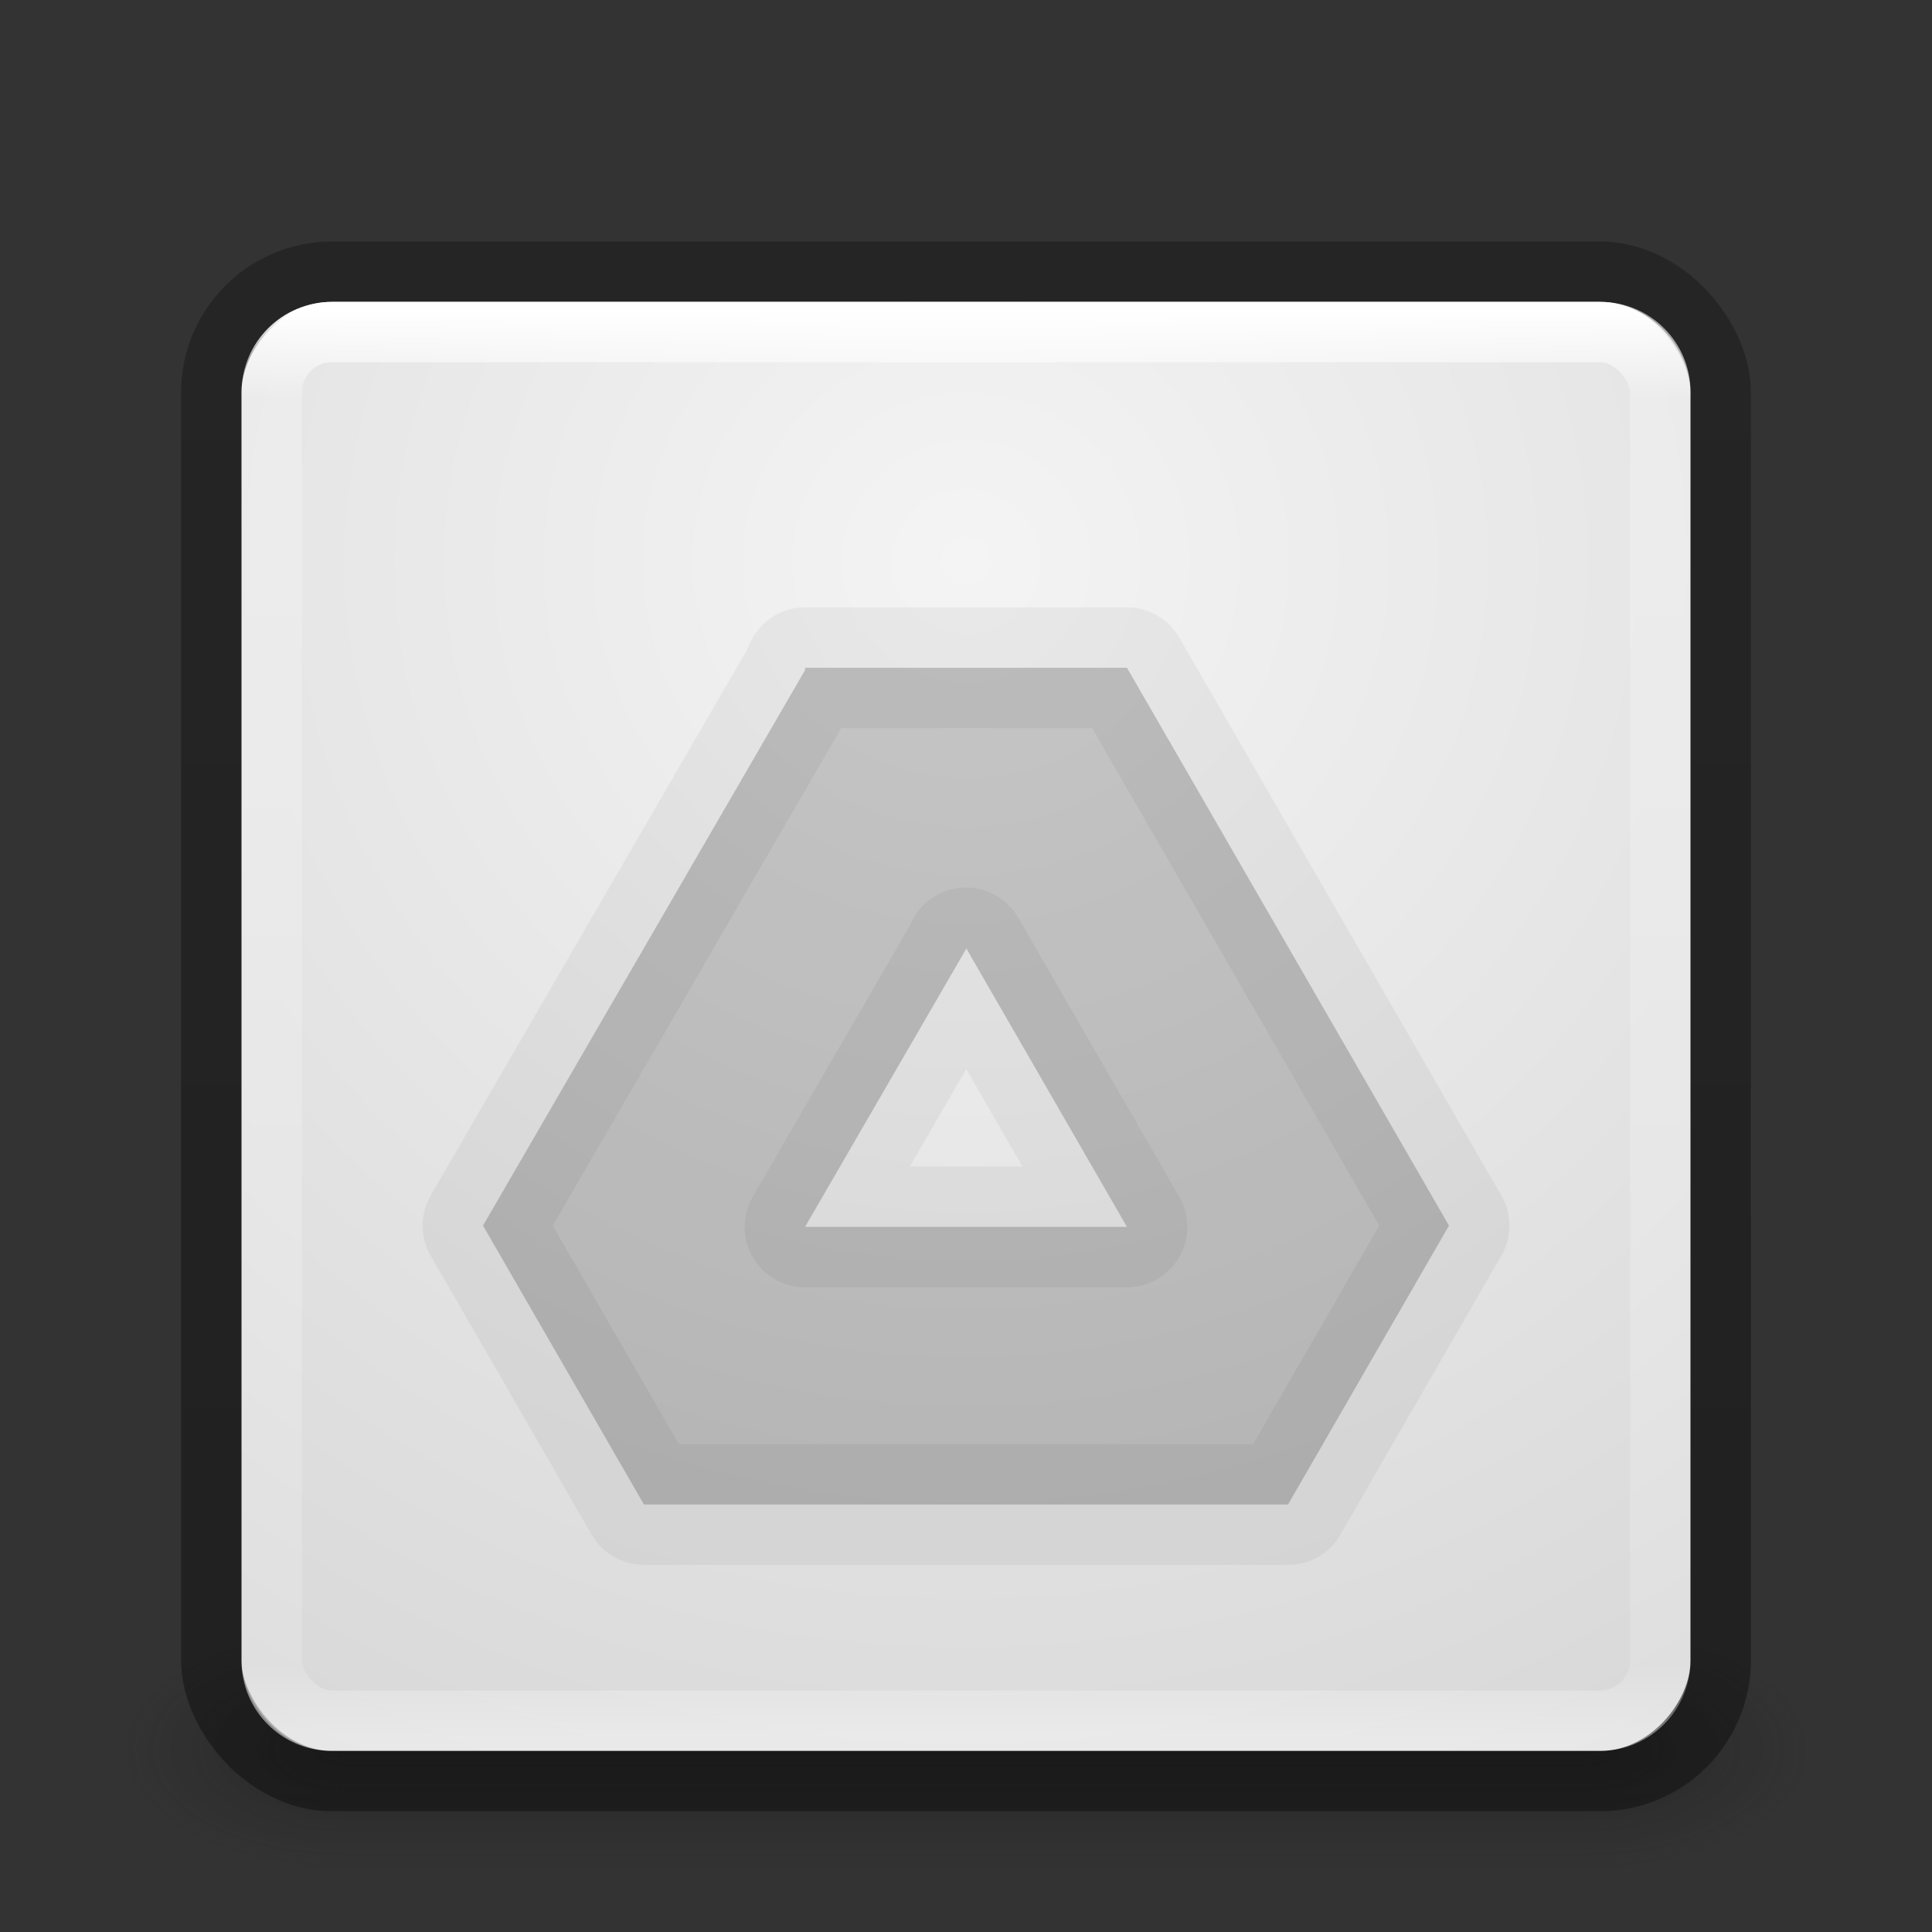 <?xml version="1.0" encoding="UTF-8" standalone="no"?>
<svg xmlns:rdf="http://www.w3.org/1999/02/22-rdf-syntax-ns#" xmlns="http://www.w3.org/2000/svg" height="32" width="32" version="1.1" xmlns:cc="http://creativecommons.org/ns#" xmlns:xlink="http://www.w3.org/1999/xlink" viewBox="0 0 32 32" xmlns:dc="http://purl.org/dc/elements/1.1/">
 <rect x="0" y="0" width="32" height="32" fill="#333333" stroke="none"/>
 <defs>
  <linearGradient id="f" y2="43" gradientUnits="userSpaceOnUse" x2="24" gradientTransform="matrix(.622 0 0 .622 1.081 1022.4)" y1="5" x1="24">
   <stop stop-color="#fff" offset="0"/>
   <stop stop-color="#fff" stop-opacity=".235" offset=".063"/>
   <stop stop-color="#fff" stop-opacity=".157" offset=".951"/>
   <stop stop-color="#fff" stop-opacity=".392" offset="1"/>
  </linearGradient>
  <linearGradient id="g" y2="30.093" gradientUnits="userSpaceOnUse" x2="30.643" gradientTransform="translate(-27.316 1020.4)" y1="3.916" x1="30.643">
   <stop stop-opacity=".272" offset="0"/>
   <stop stop-opacity=".368" offset="1"/>
  </linearGradient>
  <radialGradient id="d" gradientUnits="userSpaceOnUse" cy="8.45" cx="20.931" gradientTransform="matrix(1.1657e-8 1.438 -1.483 -2.6496e-8 28.534 -1059.8)" r="20">
   <stop stop-color="#f4f4f4" offset="0"/>
   <stop stop-color="#d0d0d0" offset="1"/>
  </radialGradient>
  <radialGradient id="c" xlink:href="#a" gradientUnits="userSpaceOnUse" cy="43.5" cx="4.993" gradientTransform="matrix(2.004 0 0 1.4 27.988 -17.4)" r="2.5"/>
  <linearGradient id="a">
   <stop stop-color="#181818" offset="0"/>
   <stop stop-color="#181818" stop-opacity="0" offset="1"/>
  </linearGradient>
  <radialGradient id="b" xlink:href="#a" gradientUnits="userSpaceOnUse" cy="43.5" cx="4.993" gradientTransform="matrix(2.004 0 0 1.4 -20.012 -104.4)" r="2.5"/>
  <linearGradient id="e" y2="39.999" gradientUnits="userSpaceOnUse" x2="25.058" y1="47.028" x1="25.058">
   <stop stop-color="#181818" stop-opacity="0" offset="0"/>
   <stop stop-color="#181818" offset=".5"/>
   <stop stop-color="#181818" stop-opacity="0" offset="1"/>
  </linearGradient>
 </defs>
 <g transform="translate(0 -1020.4)">
  <g transform="matrix(0.7 0 0 .444 -0.8 1030.5)">
   <g opacity=".4" transform="matrix(1.053 0 0 1.286 -1.263 -13.429)">
    <rect height="7" width="5" y="40" x="38" fill="url(#c)"/>
    <rect transform="scale(-1)" height="7" width="5" y="-47" x="-10" fill="url(#b)"/>
    <rect height="7" width="28" y="40" x="10" fill="url(#e)"/>
   </g>
  </g>
  <rect style="color:#000000" transform="scale(1,-1)" rx="1.491" ry="1.491" height="24" width="24" y="-1049.4" x="4" fill="url(#d)"/>
  <rect stroke-linejoin="round" style="color:#000000" rx="2" ry="2" height="25" width="25" stroke="url(#g)" stroke-linecap="round" y="1024.9" x="3.5" fill="none"/>
  <rect stroke-linejoin="round" rx="1" ry="1" height="23" width="23" stroke="url(#f)" stroke-linecap="round" y="1025.9" x="4.5" fill="none"/>
  <path opacity=".05" stroke-linejoin="round" style="image-rendering:optimizeQuality;shape-rendering:geometricPrecision" d="m13.334 1031.5-5.334 9.2l2.666 4.619h10.668l2.666-4.619-5.334-9.24h-5.332zm2.666 4.6l2.666 4.621h-5.332l2.666-4.6z" fill-rule="evenodd" stroke="#000" clip-rule="evenodd" stroke-width="2"/>
  <path opacity=".15" style="image-rendering:optimizeQuality;shape-rendering:geometricPrecision" d="m13.334 1031.5-5.334 9.2l2.666 4.619h10.668l2.666-4.619-5.334-9.24h-5.332zm2.666 4.6l2.666 4.621h-5.332l2.666-4.6z" fill-rule="evenodd" clip-rule="evenodd"/>
  <polygon style="image-rendering:optimizeQuality;shape-rendering:geometricPrecision" fill-rule="evenodd" transform="matrix(0 0 0 0 8 1030.5)" class="fil0" points="1.3316e5 76894 1.1096e5 1.1534e5 22194 1.1534e5 44385 76894" clip-rule="evenodd" fill="#3777e3"/>
  <polygon style="image-rendering:optimizeQuality;shape-rendering:geometricPrecision" fill-rule="evenodd" transform="matrix(0 0 0 0 8 1030.5)" class="fil1" points="88772 0 44385 0 88772 76894 1.3316e5 76894" clip-rule="evenodd" fill="#ffcf63"/>
  <polygon style="image-rendering:optimizeQuality;shape-rendering:geometricPrecision" fill-rule="evenodd" transform="matrix(0 0 0 0 8 1030.5)" class="fil2" points="66578 38447 44385 0 0 76894 22194 1.1534e5" clip-rule="evenodd" fill="#11a861"/>
 </g>
</svg>
